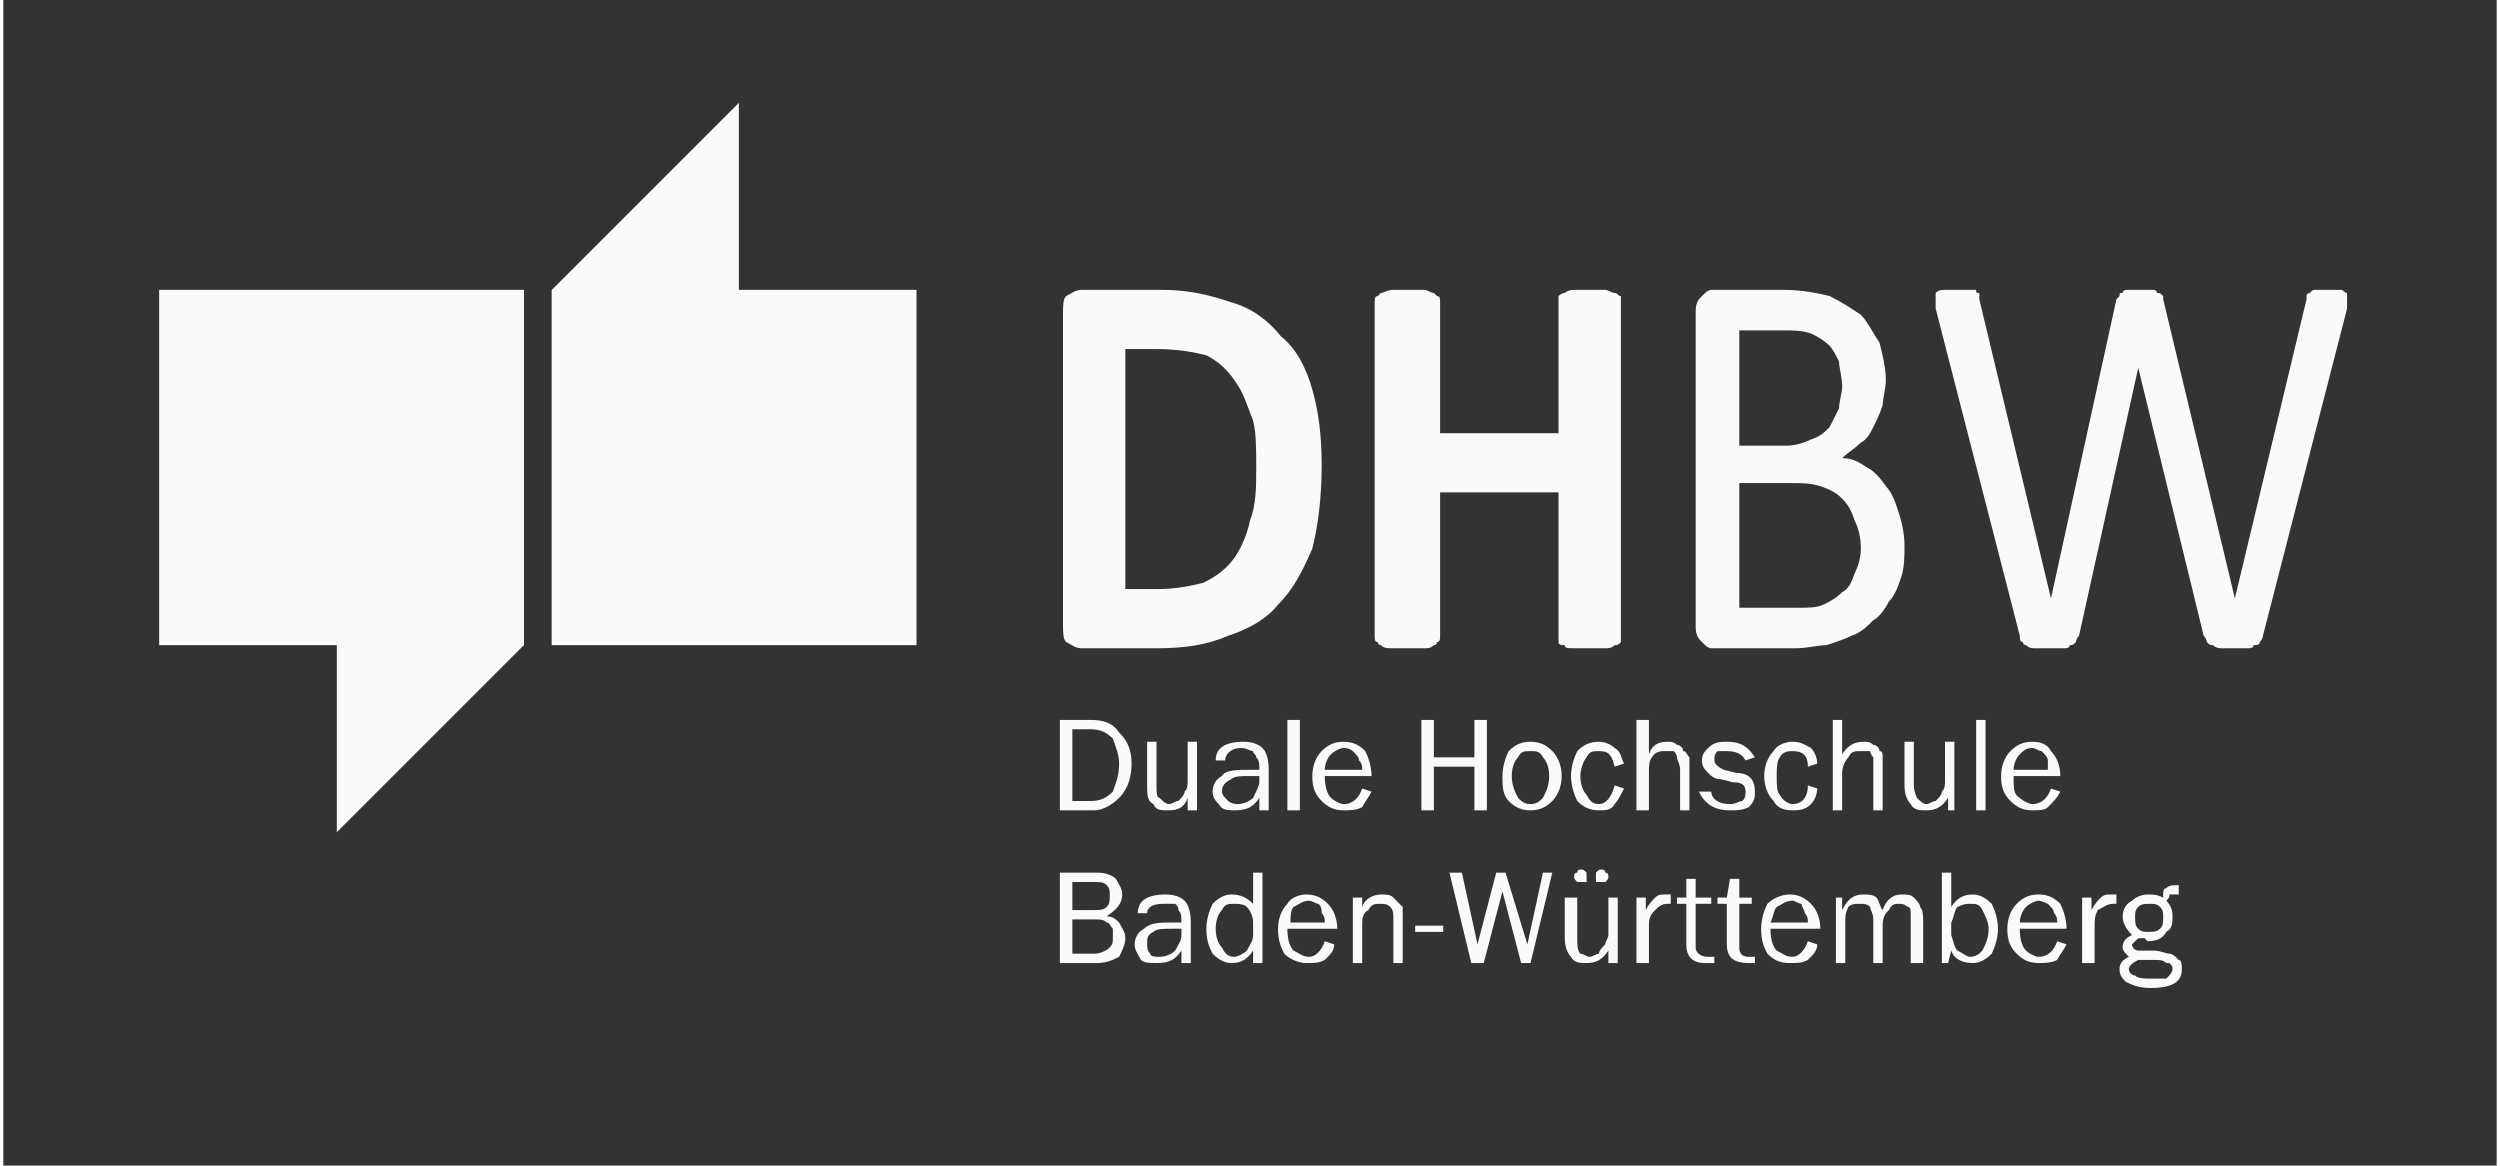 <?xml version="1.0" encoding="iso-8859-1"?>
<!DOCTYPE svg PUBLIC "-//W3C//DTD SVG 1.0//EN" "http://www.w3.org/TR/2001/REC-SVG-20010904/DTD/svg10.dtd">
<!-- Creator: CorelDRAW -->
<svg xmlns="http://www.w3.org/2000/svg" xmlns:odm="http://product.corel.com/CGS/11/cddns/" xml:space="preserve" width="800px" height="373px" style="shape-rendering:geometricPrecision; text-rendering:geometricPrecision; image-rendering:optimizeQuality; fill-rule:evenodd"
     viewBox="0 0 800 374">
 <rect x="0" y="0" width="800" height="374" fill="#333333" stroke="none"/>
 <defs>
  <style type="text/css">
   <![CDATA[
    .fil0 {fill:#FAFAFA}
    .fil2 {fill:#FAFAFA}
    .fil1 {fill:#FAFAFA}
   ]]>
  </style>
 </defs>
 <g id="Ebene 1">
  <path class="fil0" d="M293 207l-117 0 0 -114 117 0 0 114z"/>
  <g>
   <rect class="fil1" x="50" y="93" width="117" height="114"/>
   <path class="fil1" d="M176 93l60 -60 0 114 -60 60 0 -114z"/>
  </g>
  <path class="fil0" d="M339 260l0 -29 10 0c4,0 7,1 9,4 3,3 4,6 4,10 0,4 -1,8 -4,11 -2,2 -5,4 -8,4l-11 0zm4 -3l6 0c3,0 5,-1 7,-3 1,-3 2,-5 2,-9 0,-3 -1,-5 -2,-8 -2,-2 -4,-3 -7,-3l-6 0 0 23zm40 3l-3 0 0 -4c-1,3 -3,4 -6,4 -3,0 -4,0 -5,-2 -2,-1 -2,-3 -2,-6l0 -14 3 0 0 14c0,2 0,4 1,4 1,1 2,2 3,2 1,0 2,-1 3,-1 1,-1 2,-2 2,-3 1,-1 1,-2 1,-4l0 -12 3 0 0 22zm23 0l-3 0c0,-1 0,-2 0,-4 -2,3 -4,4 -8,4 -2,0 -4,0 -5,-2 -1,-1 -2,-2 -2,-4 0,-2 1,-4 3,-5 1,-2 5,-2 9,-2 0,0 1,0 3,0 0,-2 0,-3 -1,-4 0,-1 -1,-1 -1,-2 -1,0 -2,-1 -4,-1 -3,0 -5,2 -5,4l-3 0c0,-4 3,-6 9,-6 3,0 5,1 6,2 1,1 2,3 2,7l0 9c0,1 0,3 0,4zm-3 -11c-2,0 -3,0 -3,0 -3,0 -5,0 -6,1 -2,1 -3,2 -3,4 0,1 1,2 2,3 0,0 1,1 3,1 2,0 4,-1 5,-2 1,-2 2,-4 2,-5 0,-1 0,-1 0,-2zm13 11l-4 0 0 -29 4 0 0 29zm20 -7l3 1c-1,2 -2,3 -3,5 -2,1 -4,1 -6,1 -3,0 -5,-1 -7,-3 -2,-2 -3,-4 -3,-8 0,-3 1,-6 3,-8 2,-2 4,-3 7,-3 3,0 5,1 7,3 1,2 2,5 2,8l-15 0c0,4 1,6 2,7 1,1 3,2 4,2 3,0 5,-2 6,-5zm0 -6c0,-1 0,-2 -1,-3 0,-1 -1,-2 -2,-3 0,0 -1,-1 -3,-1 -1,0 -3,1 -4,2 -1,1 -2,3 -2,5l12 0zm40 13l-4 0 0 -14 -13 0 0 14 -4 0 0 -29 4 0 0 12 13 0 0 -12 4 0 0 29zm14 0c-3,0 -5,-1 -7,-3 -2,-2 -2,-5 -2,-8 0,-3 1,-6 2,-8 2,-2 4,-3 7,-3 3,0 5,1 7,3 2,2 3,5 3,8 0,3 -1,6 -3,8 -2,2 -4,3 -7,3zm0 -2c2,0 3,-1 4,-2 1,-2 2,-4 2,-7 0,-3 -1,-5 -2,-6 -1,-2 -2,-2 -4,-2 -2,0 -3,0 -4,2 -1,1 -2,3 -2,6 0,3 1,5 2,7 1,1 2,2 4,2zm27 -6l3 1c-1,2 -2,4 -3,5 -1,2 -3,2 -5,2 -3,0 -5,-1 -7,-3 -1,-2 -2,-5 -2,-8 0,-3 1,-6 2,-8 2,-2 4,-3 7,-3 2,0 4,1 5,2 2,1 2,3 3,5l-3 1c-1,-4 -2,-5 -5,-5 -2,0 -3,0 -4,2 -1,1 -2,4 -2,6 0,3 1,5 2,6 1,2 2,3 4,3 2,0 4,-2 5,-6zm24 8l-3 0 0 -13c0,-2 -1,-3 -1,-4 0,0 0,-1 -1,-2 -1,0 -2,0 -3,0 -1,0 -3,0 -4,2 -1,1 -1,3 -1,5l0 12 -4 0 0 -29 4 0 0 11c1,-3 3,-4 6,-4 1,0 2,0 3,1 1,0 2,1 2,2 1,0 1,1 2,2 0,1 0,2 0,4l0 13zm3 -6l4 0c0,2 2,4 6,4 2,0 3,-1 4,-1 1,-1 1,-2 1,-3 0,-2 -1,-3 -4,-3l-4 -1c-2,0 -3,-1 -4,-2 -1,-1 -2,-2 -2,-4 0,-2 1,-3 2,-4 2,-2 4,-2 6,-2 5,0 7,2 9,5l-3 1c-1,-2 -3,-3 -6,-3 -1,0 -2,0 -3,0 -1,1 -1,2 -1,3 0,1 1,2 3,3l4 1c4,0 6,2 6,6 0,2 0,3 -2,5 -2,1 -4,1 -6,1 -5,0 -8,-2 -10,-6zm35 -2l3 1c0,2 -1,4 -2,5 -2,2 -4,2 -6,2 -3,0 -5,-1 -6,-3 -2,-2 -3,-5 -3,-8 0,-3 1,-6 3,-8 1,-2 4,-3 6,-3 3,0 4,1 6,2 1,1 2,3 2,5l-3 1c0,-4 -2,-5 -5,-5 -1,0 -3,0 -4,2 -1,1 -1,4 -1,6 0,3 0,5 1,6 1,2 3,3 4,3 3,0 5,-2 5,-6zm24 8l-3 0 0 -13c0,-2 0,-3 0,-4 0,0 -1,-1 -1,-2 -1,0 -2,0 -3,0 -2,0 -3,0 -4,2 -1,1 -2,3 -2,5l0 12 -3 0 0 -29 3 0 0 11c2,-3 4,-4 7,-4 1,0 2,0 3,1 1,0 2,1 2,2 1,0 1,1 1,2 0,1 0,2 0,4l0 13zm23 0l-2 0 0 -4c-2,3 -4,4 -7,4 -2,0 -4,0 -5,-2 -1,-1 -2,-3 -2,-6l0 -14 3 0 0 14c0,2 1,4 1,4 1,1 2,2 3,2 1,0 2,-1 3,-1 1,-1 2,-2 2,-3 1,-1 1,-2 1,-4l0 -12 3 0 0 22zm10 0l-3 0 0 -29 3 0 0 29zm21 -7l3 1c-1,2 -2,3 -4,5 -1,1 -3,1 -5,1 -3,0 -5,-1 -7,-3 -2,-2 -3,-4 -3,-8 0,-3 1,-6 3,-8 2,-2 4,-3 7,-3 3,0 5,1 6,3 2,2 3,5 3,8l-15 0c0,4 0,6 2,7 1,1 3,2 4,2 3,0 5,-2 6,-5zm-1 -6c0,-1 0,-2 0,-3 0,-1 -1,-2 -2,-3 -1,0 -2,-1 -3,-1 -2,0 -3,1 -4,2 -1,1 -2,3 -2,5l11 0zm-317 62l0 -29 12 0c3,0 5,1 6,2 1,2 2,3 2,5 0,3 -2,5 -5,7 2,0 3,1 4,2 1,2 2,3 2,5 0,2 -1,4 -2,6 -2,1 -4,2 -7,2l-12 0zm4 -17l6 0c3,0 4,0 5,-1 1,-1 1,-2 1,-4 0,-1 0,-2 -1,-3 -1,-1 -2,-1 -4,-1l-7 0 0 9zm0 14l7 0c2,0 4,-1 5,-2 1,-1 1,-2 1,-3 0,-1 0,-2 0,-3 -1,-1 -1,-2 -2,-2 -1,-1 -2,-1 -4,-1l-7 0 0 11zm38 3l-3 0c0,-1 0,-2 0,-4 -2,3 -4,4 -8,4 -2,0 -4,0 -5,-1 -1,-2 -2,-3 -2,-5 0,-2 1,-4 3,-5 2,-2 5,-2 9,-2 1,0 1,0 3,0 0,-2 0,-3 -1,-4 0,-1 0,-1 -1,-2 -1,0 -2,0 -4,0 -3,0 -5,1 -5,3l-3 0c0,-4 3,-6 9,-6 3,0 5,1 6,2 1,1 2,3 2,7l0 9c0,1 0,3 0,4zm-3 -11c-2,0 -3,0 -3,0 -3,0 -5,0 -6,1 -2,1 -2,2 -2,4 0,1 0,2 1,3 0,1 2,1 3,1 2,0 4,-1 5,-2 1,-2 2,-3 2,-5 0,-1 0,-1 0,-2zm26 -18l0 29 -3 0 0 -4c-2,3 -4,4 -7,4 -2,0 -4,-1 -6,-3 -1,-2 -2,-4 -2,-8 0,-3 1,-6 2,-8 2,-2 4,-3 6,-3 3,0 5,1 7,3l0 -10 3 0zm-3 16c0,-2 -1,-4 -2,-5 -1,-1 -3,-1 -4,-1 -2,0 -3,0 -4,2 -1,1 -2,3 -2,6 0,3 1,5 2,6 1,2 2,3 4,3 1,0 3,-1 4,-2 1,-2 2,-3 2,-5l0 -4zm23 6l3 1c0,2 -1,3 -3,5 -2,1 -3,1 -6,1 -2,0 -5,-1 -7,-3 -1,-2 -2,-4 -2,-8 0,-3 1,-6 3,-8 1,-2 4,-3 6,-3 3,0 5,1 7,3 2,2 3,5 3,8l-16 0c0,4 1,6 2,7 2,1 3,2 5,2 2,0 4,-2 5,-5zm0 -6c0,-1 0,-2 -1,-3 0,-1 0,-2 -1,-3 -1,0 -2,-1 -3,-1 -2,0 -3,1 -5,2 -1,1 -1,3 -1,5l11 0zm25 13l-3 0 0 -14c0,-2 0,-3 -1,-4 -1,-1 -2,-1 -3,-1 -2,0 -3,0 -4,2 -2,1 -2,3 -2,5l0 12 -3 0 0 -21 3 0 0 3c1,-3 4,-4 6,-4 2,0 3,0 4,1 1,1 2,2 3,3 0,1 0,3 0,6l0 12zm13 -12l0 2 -9 0 0 -2 9 0zm35 -17l-7 29 -3 0 -6 -23 -6 23 -4 0 -7 -29 4 0 5 23 6 -23 3 0 7 23 5 -23 3 0zm21 29l-3 0 0 -4c-2,3 -4,4 -7,4 -2,0 -4,0 -5,-2 -1,-1 -2,-3 -2,-6l0 -13 4 0 0 13c0,2 0,4 1,5 1,0 2,1 3,1 1,0 2,-1 3,-1 0,-1 1,-2 2,-3 0,-1 1,-2 1,-3l0 -12 3 0 0 21zm-3 -28c0,1 0,1 -1,2 0,0 -1,0 -1,0 -1,0 -1,0 -2,0 0,-1 0,-1 0,-2 0,0 0,-1 0,-1 1,-1 1,-1 2,-1 0,0 1,0 1,1 1,0 1,1 1,1zm-7 0c0,1 0,1 0,2 -1,0 -1,0 -2,0 0,0 -1,0 -1,0 -1,-1 -1,-1 -1,-2 0,0 0,-1 1,-1 0,-1 1,-1 1,-1 1,0 1,0 2,1 0,0 0,1 0,1zm20 28l-4 0 0 -21 3 0 0 4c1,-2 2,-3 3,-4 1,-1 2,-1 3,-1 1,0 1,0 2,0l0 3 -1 0c-2,0 -3,1 -4,2 -2,2 -2,3 -2,6l0 11zm21 -2l0 2c-1,0 -2,0 -3,0 -4,0 -6,-2 -6,-6l0 -13 -3 0 0 -2 3 0 0 -6 3 0 0 6 5 0 0 2 -5 0 0 14c0,2 2,3 4,3 1,0 1,0 2,0zm13 0l0 2c-1,0 -2,0 -2,0 -5,0 -7,-2 -7,-6l0 -13 -3 0 0 -2 3 0 1 -6 3 0 0 6 4 0 0 2 -4 0 0 14c0,2 1,3 3,3 1,0 2,0 2,0zm17 -5l3 1c0,2 -1,3 -3,5 -2,1 -3,1 -6,1 -3,0 -5,-1 -7,-3 -1,-2 -2,-4 -2,-8 0,-3 1,-6 2,-8 2,-2 5,-3 7,-3 3,0 5,1 7,3 2,2 3,5 3,8l-16 0c0,4 1,6 2,7 2,1 3,2 5,2 2,0 4,-2 5,-5zm0 -6c0,-1 0,-2 -1,-3 0,-1 -1,-2 -1,-3 -1,0 -2,-1 -3,-1 -2,0 -3,1 -5,2 -1,1 -1,3 -2,5l12 0zm37 13l-4 0 0 -13c0,-2 0,-3 0,-3 0,-1 0,-2 -1,-2 -1,-1 -2,-1 -3,-1 -1,0 -2,0 -3,2 -1,1 -2,2 -2,5l0 12 -3 0 0 -14c0,-2 -1,-3 -1,-4 -1,-1 -2,-1 -3,-1 -2,0 -3,0 -4,1 -1,2 -1,3 -1,5l0 13 -3 0 0 -21 2 0 0 4c2,-4 4,-5 7,-5 1,0 3,0 4,1 1,1 1,3 2,4 1,-3 3,-5 6,-5 2,0 3,0 4,1 1,1 2,2 2,3 1,1 1,3 1,5l0 13zm8 0l-2 0 0 -29 3 0 0 11c2,-3 4,-4 7,-4 2,0 4,1 6,3 1,2 2,5 2,8 0,3 -1,6 -2,8 -2,2 -4,3 -6,3 -3,0 -6,-1 -7,-4l-1 4zm1 -9c1,3 1,4 2,5 2,1 3,2 4,2 2,0 3,-1 4,-2 1,-2 2,-4 2,-7 0,-2 -1,-4 -2,-6 -1,-2 -2,-2 -4,-2 -1,0 -2,0 -4,1 -1,1 -1,3 -2,5l0 4zm34 2l3 1c-1,2 -2,3 -3,5 -2,1 -4,1 -6,1 -3,0 -5,-1 -7,-3 -2,-2 -3,-4 -3,-8 0,-3 1,-6 3,-8 2,-2 4,-3 7,-3 3,0 5,1 7,3 1,2 2,5 2,8l-15 0c0,4 1,6 2,7 1,1 3,2 4,2 3,0 5,-2 6,-5zm0 -6c0,-1 0,-2 -1,-3 0,-1 -1,-2 -2,-3 0,0 -2,-1 -3,-1 -1,0 -3,1 -4,2 -1,1 -2,3 -2,5l12 0zm12 13l-4 0 0 -21 3 0 0 4c1,-2 2,-3 3,-4 1,-1 2,-1 3,-1 1,0 1,0 2,0l0 3 -1 0c-2,0 -3,1 -5,2 -1,2 -1,3 -1,6l0 11zm27 -25l0 3c-1,0 -2,0 -3,0 0,1 0,1 -1,2 2,2 2,4 2,5 0,2 0,4 -2,5 -1,2 -3,3 -6,3 0,0 -1,-1 -1,-1 -1,0 -1,0 -1,0 -1,0 -1,0 -2,1 0,0 -1,1 -1,1 0,1 1,2 2,2 0,0 2,0 5,0 2,0 4,1 5,1 1,0 2,1 3,2 1,0 1,2 1,3 0,4 -3,6 -10,6 -4,0 -6,-1 -8,-2 -1,-1 -2,-2 -2,-4 0,-2 1,-3 3,-4 -1,-1 -2,-2 -2,-3 0,-2 1,-3 3,-4 -2,-2 -3,-4 -3,-6 0,-2 1,-4 3,-5 1,-1 3,-2 5,-2 2,0 3,0 5,1 0,-2 0,-3 1,-3 1,-1 2,-1 4,-1 0,0 0,0 0,0zm-10 15c2,0 3,0 4,-1 1,-1 1,-2 1,-4 0,-1 0,-2 -1,-3 -1,-1 -2,-1 -3,-1 -2,0 -3,0 -4,1 -1,1 -1,2 -1,3 0,2 0,3 1,4 1,1 2,1 3,1zm-3 9c-2,1 -3,2 -3,3 0,1 1,2 2,2 1,1 3,1 5,1 2,0 3,0 5,0 1,-1 2,-2 2,-3 0,-1 0,-1 -1,-2 0,0 -1,0 -1,0 -1,-1 -2,-1 -4,-1 -3,0 -4,0 -5,0z"/>
  <path class="fil2" d="M176 207l0 -22 0 -92 60 0 0 54 -60 60z"/>
  <path class="fil0" d="M167 207l-60 60 0 -114 60 -60 0 114z"/>
  <path class="fil2" d="M167 93l-60 60 0 54 60 0 0 -114z"/>
  <path class="fil1" d="M423 149c0,10 -1,19 -3,27 -3,7 -6,13 -11,18 -4,5 -10,8 -16,10 -7,3 -14,4 -23,4l-24 0c-2,0 -3,-1 -5,-2 -1,-1 -1,-3 -1,-6l0 -99c0,-3 0,-5 1,-6 2,-1 3,-2 5,-2l26 0c9,0 16,2 22,4 7,2 12,6 16,11 5,4 8,10 10,17 2,7 3,15 3,24zm-21 1c0,-6 0,-11 -1,-15 -2,-5 -3,-9 -6,-13 -2,-3 -5,-6 -9,-8 -4,-1 -9,-2 -16,-2l-10 0 0 77 11 0c5,0 10,-1 14,-2 4,-2 7,-4 10,-8 2,-3 4,-7 5,-12 2,-5 2,-11 2,-17z"/>
  <path class="fil1" d="M519 204c0,1 0,2 0,2 -1,1 -1,1 -2,1 -1,1 -2,1 -3,1 -2,0 -3,0 -5,0 -2,0 -4,0 -5,0 -2,0 -3,0 -3,-1 -1,0 -2,0 -2,-1 0,0 0,-1 0,-2l0 -46 -38 0 0 46c0,1 0,2 -1,2 0,1 -1,1 -1,1 -1,1 -2,1 -3,1 -2,0 -3,0 -5,0 -2,0 -4,0 -5,0 -2,0 -3,0 -4,-1 0,0 -1,0 -1,-1 -1,0 -1,-1 -1,-2l0 -107c0,-1 0,-2 1,-2 0,0 1,-1 1,-1 1,0 2,-1 4,-1 1,0 3,0 5,0 2,0 3,0 5,0 1,0 2,1 3,1 0,0 1,1 1,1 1,0 1,1 1,2l0 42 38 0 0 -42c0,-1 0,-2 0,-2 0,0 1,-1 2,-1 0,0 1,-1 3,-1 1,0 3,0 5,0 2,0 3,0 5,0 1,0 2,1 3,1 1,0 1,1 2,1 0,0 0,1 0,2l0 107z"/>
  <path class="fil0" d="M610 175c0,3 0,7 -1,10 -1,3 -2,6 -4,8 -1,2 -3,5 -5,6 -2,2 -4,4 -7,5 -2,1 -5,2 -8,3 -3,0 -6,1 -10,1l-27 0c-1,0 -2,-1 -3,-2 -1,-1 -2,-2 -2,-5l0 -101c0,-3 1,-4 2,-5 1,-1 2,-2 3,-2l23 0c6,0 11,1 15,2 4,2 7,4 10,6 2,2 4,6 6,9 1,4 2,8 2,12 0,3 -1,6 -1,8 -1,3 -2,5 -3,7 -1,2 -2,4 -4,5 -2,2 -4,3 -6,5 3,0 5,1 8,3 2,1 4,3 6,6 2,2 3,5 4,8 1,3 2,7 2,11zm-20 -51c0,-3 -1,-6 -1,-8 -1,-2 -2,-4 -3,-5 -2,-2 -4,-3 -6,-4 -3,-1 -6,-1 -9,-1l-14 0 0 37 15 0c3,0 6,-1 8,-2 3,-1 4,-2 6,-4 1,-2 2,-4 3,-6 0,-2 1,-5 1,-7zm6 52c0,-4 -1,-7 -2,-9 -1,-3 -2,-5 -4,-7 -2,-2 -4,-3 -7,-4 -3,-1 -6,-1 -10,-1l-16 0 0 40 19 0c3,0 6,0 8,-1 2,-1 4,-2 6,-4 2,-1 3,-3 4,-6 1,-2 2,-5 2,-8z"/>
  <path class="fil0" d="M725 204c0,1 -1,2 -1,2 0,1 -1,1 -2,1 0,1 -1,1 -2,1 -1,0 -3,0 -4,0 -2,0 -3,0 -4,0 -1,0 -2,0 -3,-1 -1,0 -1,0 -2,-1 0,0 0,-1 -1,-2l-21 -86 0 0 -19 86c-1,1 -1,2 -1,2 -1,1 -1,1 -2,1 0,1 -1,1 -2,1 -1,0 -3,0 -4,0 -2,0 -4,0 -5,0 -1,0 -2,0 -3,-1 0,0 -1,0 -1,-1 -1,0 -1,-1 -1,-2l-27 -105c0,-2 0,-3 0,-3 0,-1 0,-2 0,-2 1,-1 2,-1 3,-1 1,0 2,0 4,0 1,0 2,0 3,0 1,0 2,0 3,0 0,1 0,1 1,1 0,1 0,1 0,2l23 96 0 0 21 -96c0,0 1,-1 1,-1 0,-1 0,-1 1,-1 0,-1 1,-1 2,-1 1,0 2,0 4,0 1,0 3,0 3,0 1,0 2,0 2,1 1,0 1,0 2,1 0,0 0,1 0,1l23 96 0 0 23 -96c0,0 0,-1 0,-1 0,-1 1,-1 1,-1 1,-1 1,-1 2,-1 1,0 2,0 4,0 1,0 3,0 4,0 1,0 1,1 2,1 0,0 0,1 0,2 0,0 0,2 0,3l-27 105z"/>
 </g>
</svg>
